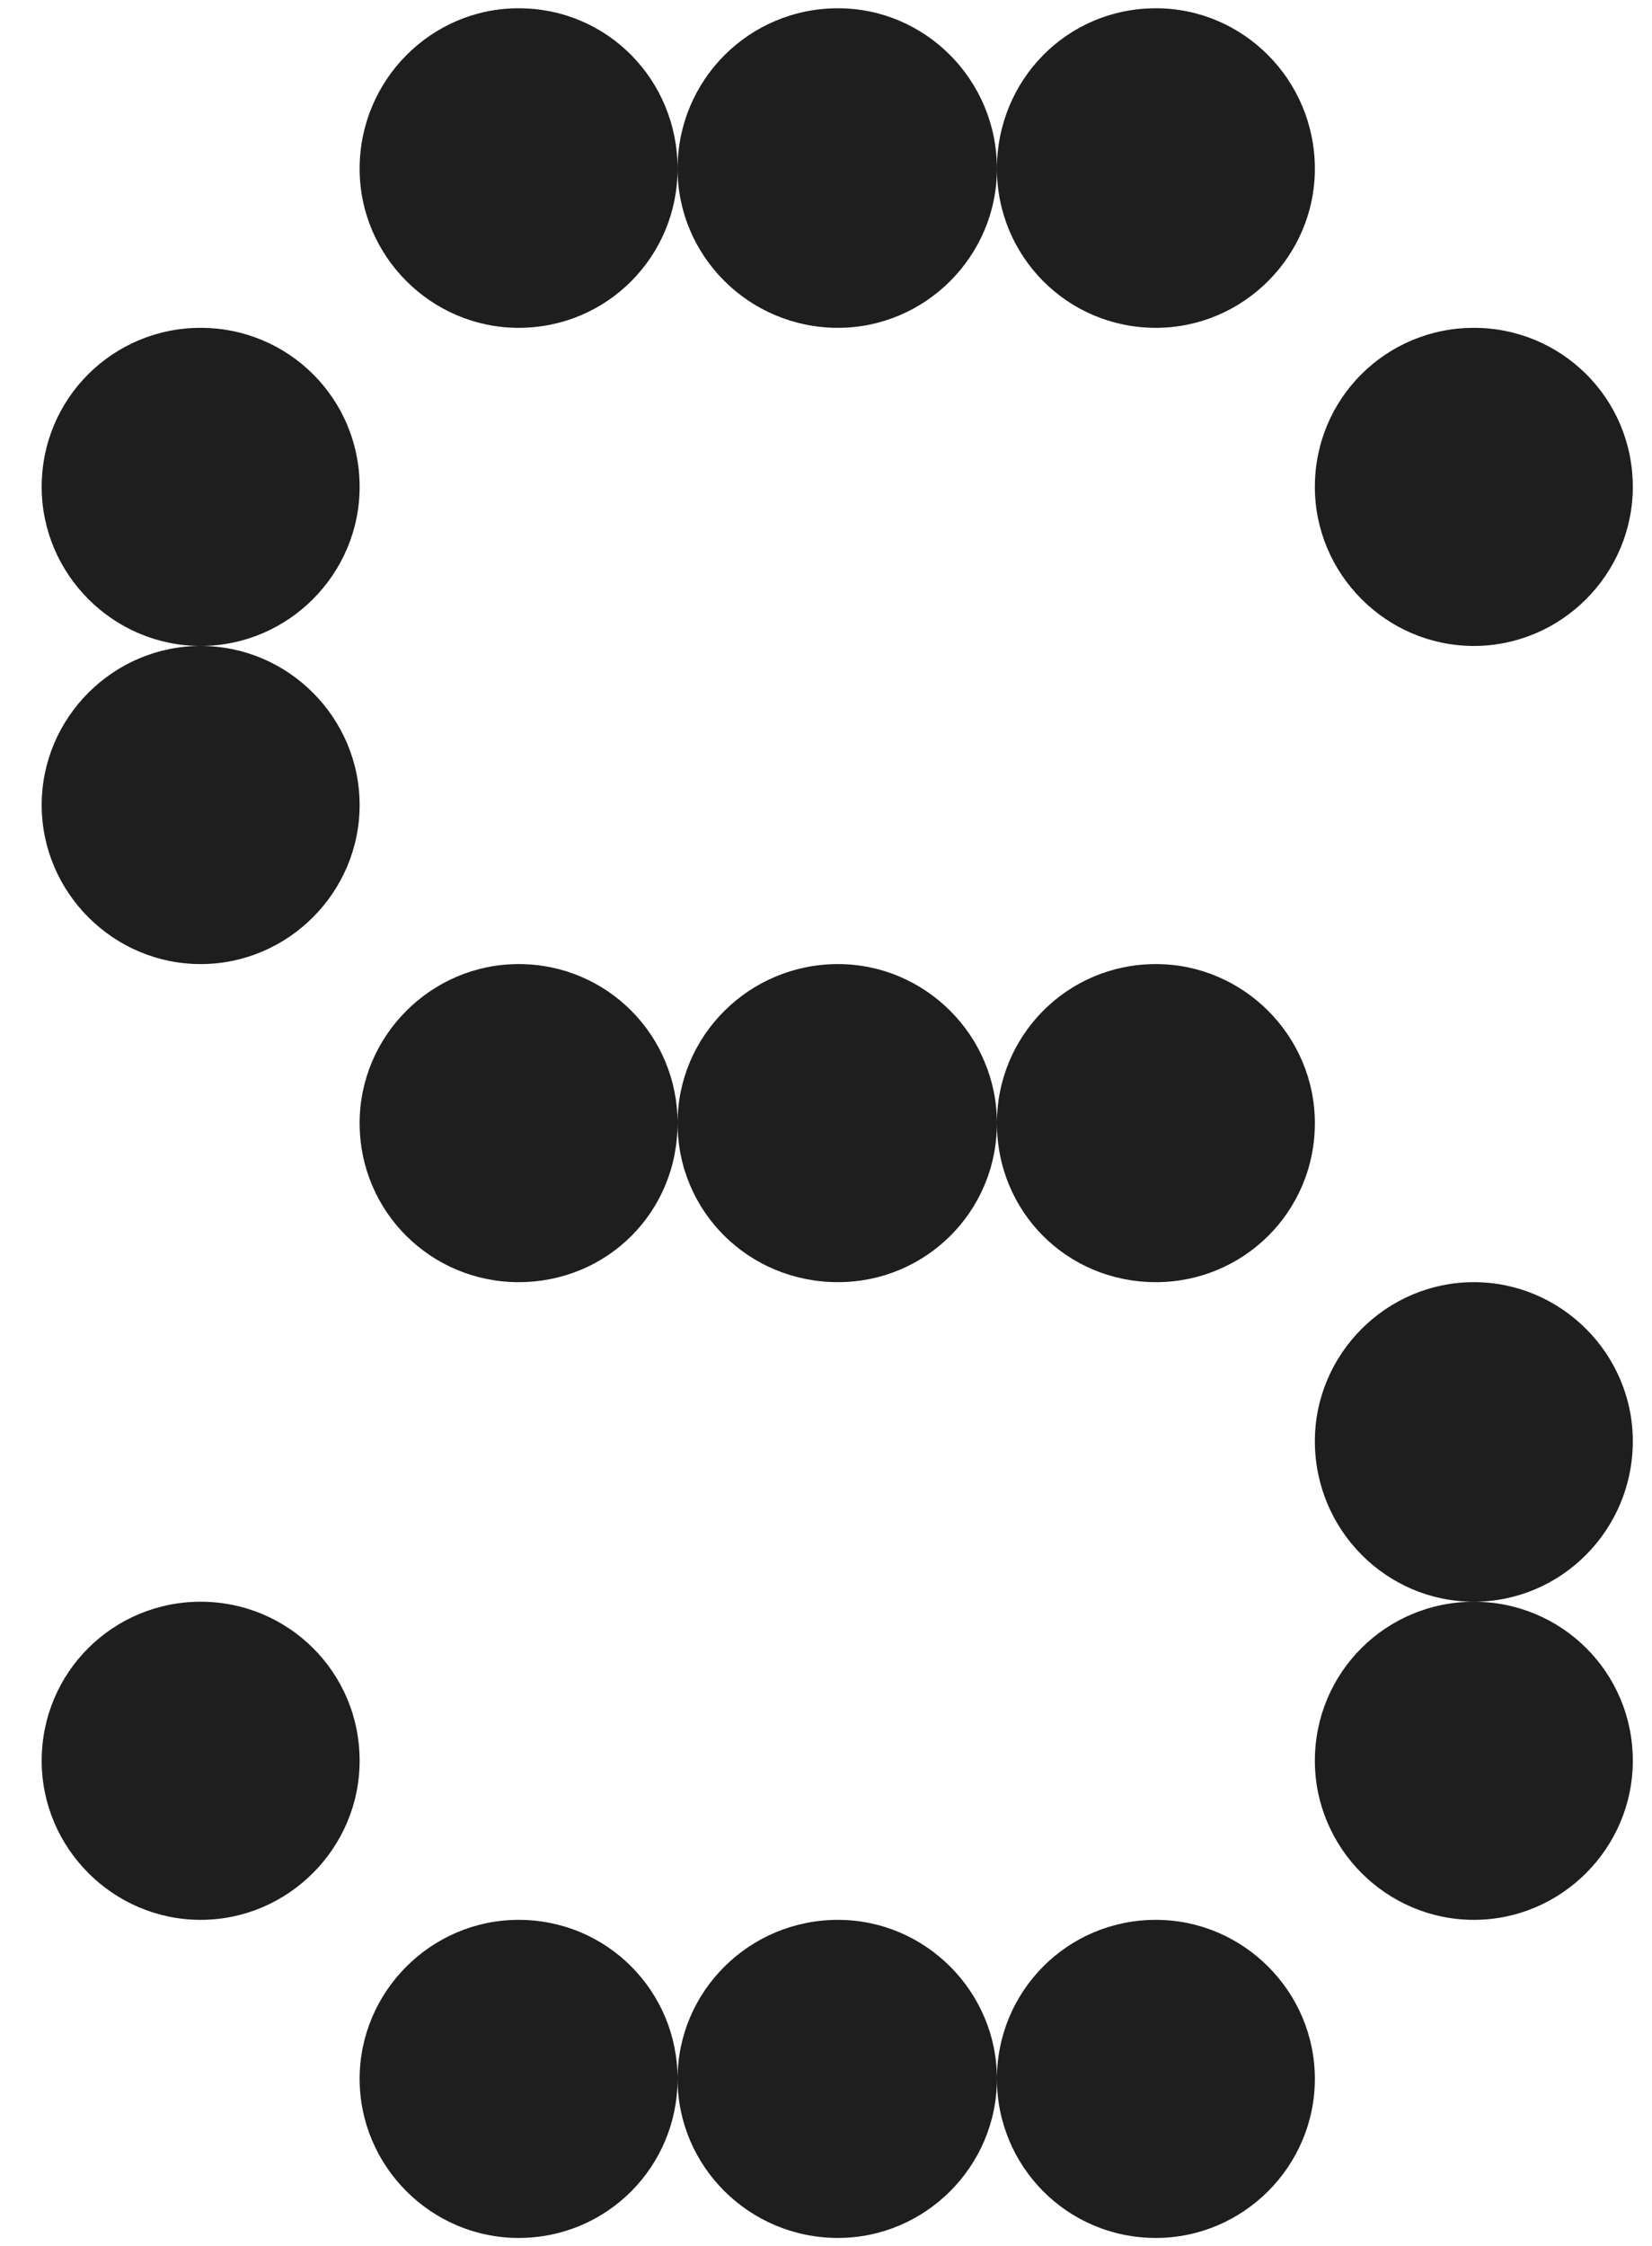 <svg width="39" height="53" viewBox="0 0 39 53" fill="none" xmlns="http://www.w3.org/2000/svg">
<path d="M12.243 52.803C10.181 52.803 8.49 51.113 8.49 49.05C8.49 46.988 10.181 45.298 12.243 45.298C14.339 45.298 15.996 46.988 15.996 49.05C15.996 51.113 14.339 52.803 12.243 52.803ZM19.783 52.803C17.686 52.803 15.996 51.113 15.996 49.05C15.996 46.988 17.686 45.298 19.783 45.298C21.845 45.298 23.535 46.988 23.535 49.05C23.535 51.113 21.845 52.803 19.783 52.803ZM27.288 52.803C25.192 52.803 23.535 51.113 23.535 49.05C23.535 46.988 25.192 45.298 27.288 45.298C29.351 45.298 31.041 46.988 31.041 49.05C31.041 51.113 29.351 52.803 27.288 52.803ZM4.737 45.298C2.675 45.298 0.984 43.607 0.984 41.545C0.984 39.449 2.675 37.792 4.737 37.792C6.8 37.792 8.49 39.449 8.49 41.545C8.49 43.607 6.8 45.298 4.737 45.298ZM34.794 45.298C32.732 45.298 31.041 43.607 31.041 41.545C31.041 39.449 32.732 37.792 34.794 37.792C36.857 37.792 38.547 39.449 38.547 41.545C38.547 43.607 36.857 45.298 34.794 45.298ZM34.794 37.792C32.732 37.792 31.041 36.101 31.041 34.005C31.041 31.943 32.732 30.252 34.794 30.252C36.857 30.252 38.547 31.943 38.547 34.005C38.547 36.101 36.857 37.792 34.794 37.792ZM12.243 30.252C10.181 30.252 8.49 28.596 8.49 26.499C8.49 24.437 10.181 22.747 12.243 22.747C14.339 22.747 15.996 24.437 15.996 26.499C15.996 28.596 14.339 30.252 12.243 30.252ZM19.783 30.252C17.686 30.252 15.996 28.596 15.996 26.499C15.996 24.437 17.686 22.747 19.783 22.747C21.845 22.747 23.535 24.437 23.535 26.499C23.535 28.596 21.845 30.252 19.783 30.252ZM27.288 30.252C25.192 30.252 23.535 28.596 23.535 26.499C23.535 24.437 25.192 22.747 27.288 22.747C29.351 22.747 31.041 24.437 31.041 26.499C31.041 28.596 29.351 30.252 27.288 30.252ZM4.737 22.747C2.675 22.747 0.984 21.056 0.984 18.994C0.984 16.931 2.675 15.241 4.737 15.241C6.8 15.241 8.49 16.931 8.49 18.994C8.49 21.056 6.8 22.747 4.737 22.747ZM4.737 15.241C2.675 15.241 0.984 13.55 0.984 11.488C0.984 9.392 2.675 7.735 4.737 7.735C6.8 7.735 8.49 9.392 8.49 11.488C8.49 13.55 6.8 15.241 4.737 15.241ZM34.794 15.241C32.732 15.241 31.041 13.55 31.041 11.488C31.041 9.392 32.732 7.735 34.794 7.735C36.857 7.735 38.547 9.392 38.547 11.488C38.547 13.55 36.857 15.241 34.794 15.241ZM12.243 7.735C10.181 7.735 8.49 6.044 8.49 3.982C8.49 1.886 10.181 0.195 12.243 0.195C14.339 0.195 15.996 1.886 15.996 3.982C15.996 6.044 14.339 7.735 12.243 7.735ZM19.783 7.735C17.686 7.735 15.996 6.044 15.996 3.982C15.996 1.886 17.686 0.195 19.783 0.195C21.845 0.195 23.535 1.886 23.535 3.982C23.535 6.044 21.845 7.735 19.783 7.735ZM27.288 7.735C25.192 7.735 23.535 6.044 23.535 3.982C23.535 1.886 25.192 0.195 27.288 0.195C29.351 0.195 31.041 1.886 31.041 3.982C31.041 6.044 29.351 7.735 27.288 7.735Z" fill="#1E1E1E"/>
</svg>
